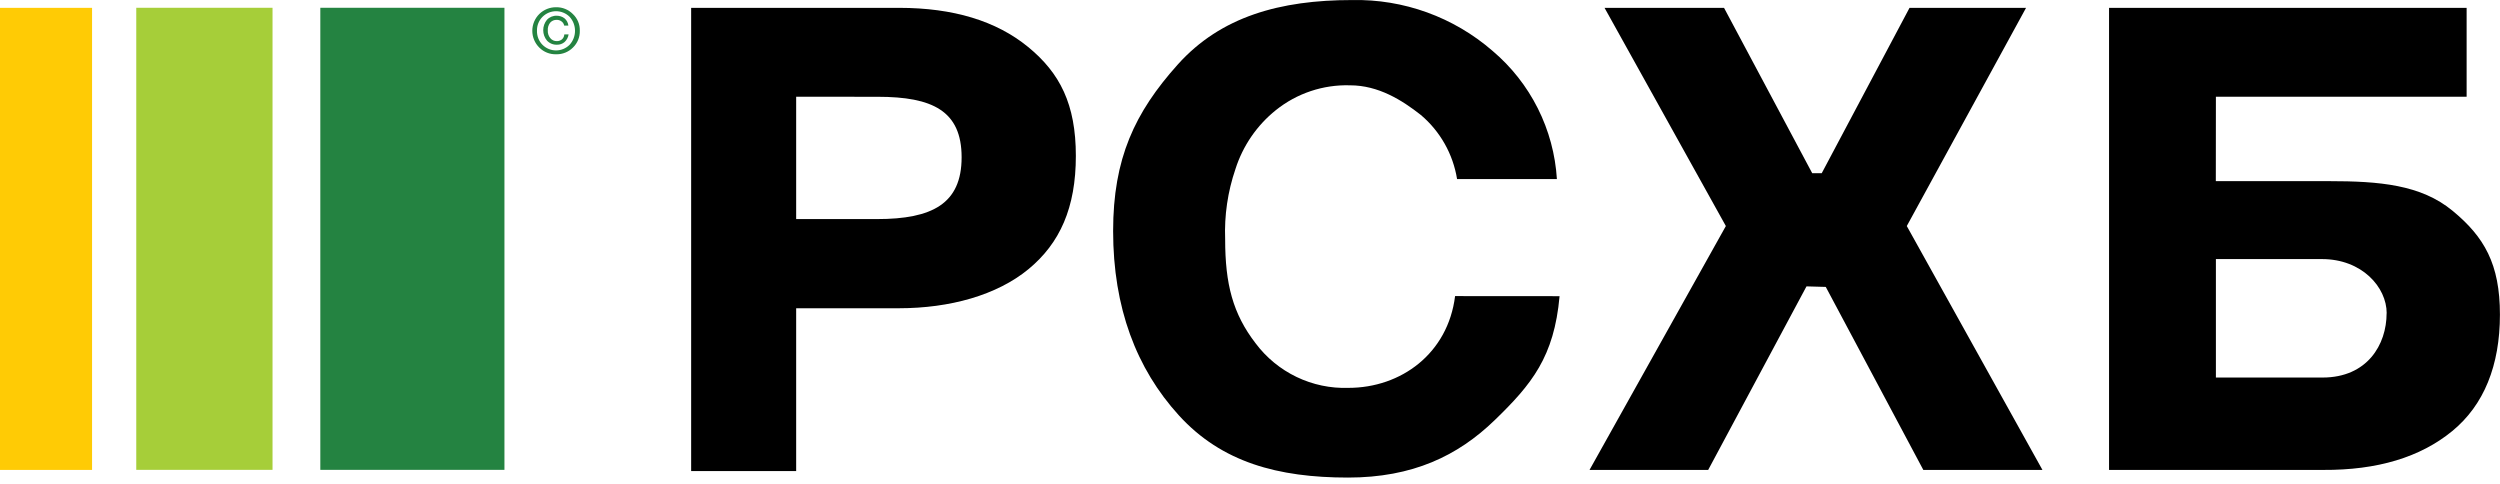 <svg width="320" height="62" viewBox="0 0 320 62" fill="none" xmlns="http://www.w3.org/2000/svg">
<path d="M101.909 12.379V28.042H112.269C119.312 28.042 123.087 26.084 123.087 20.132C123.087 14.181 119.341 12.389 112.356 12.389L101.909 12.379ZM88.467 1.004H115.088C122.014 1.004 127.516 2.672 131.593 6.007C135.671 9.345 137.709 13.339 137.709 19.956C137.709 26.574 135.68 31.126 131.642 34.454C127.604 37.782 121.585 39.456 115.058 39.456H101.909V60.297H88.467V1.004Z" fill="black"/>
<path d="M199.625 37.91C198.932 45.682 196.055 49.197 191.323 53.778C186.592 58.359 180.807 61.129 172.545 61.129C163.58 61.129 156.372 59.172 150.909 53.181C145.446 47.19 142.48 39.368 142.48 29.569C142.48 20.289 145.241 14.406 150.753 8.258C156.264 2.111 163.873 0.006 173.062 0.006C179.654 -0.133 186.064 2.187 191.05 6.516C193.456 8.55 195.426 11.053 196.842 13.873C198.257 16.693 199.087 19.771 199.283 22.922H186.505C185.988 19.72 184.344 16.809 181.871 14.719C179.471 12.83 176.447 10.921 172.809 10.921C169.37 10.814 166.006 11.938 163.317 14.092C160.886 16.04 159.083 18.666 158.137 21.64C157.149 24.528 156.703 27.575 156.82 30.627C156.82 36.353 157.796 40.151 160.722 43.949C162.1 45.786 163.899 47.261 165.965 48.253C168.031 49.245 170.305 49.723 172.594 49.647C179.335 49.647 185.334 45.251 186.251 37.9L199.625 37.91Z" fill="black"/>
<path d="M259.335 1.004L244.069 28.933L261.433 60.15H246.185L233.699 36.725L231.231 36.656L218.647 60.15H203.459L220.91 28.933L205.381 1.004H220.676L231.963 22.169H233.182L244.42 1.004H259.335Z" fill="black"/>
<path d="M305.495 40.093C305.495 36.764 302.334 33.162 297.213 33.162H283.635V48.325H297.291C302.998 48.325 305.486 44.126 305.486 40.093M283.625 23.186H298.062C304.588 23.186 309.875 23.637 313.923 26.975C317.972 30.313 319.991 33.769 319.991 40.269C319.991 46.769 317.952 51.849 313.875 55.188C309.797 58.526 304.305 60.19 297.369 60.15H269.958V1.004H315.728V12.379H283.635L283.625 23.186Z" fill="black"/>
<path d="M64.569 0.995H41.001V60.141H64.569V0.995Z" fill="#248341"/>
<path d="M34.884 0.995H17.442V60.141H34.884V0.995Z" fill="#A6CE39"/>
<path d="M11.784 1.004H0V60.15H11.784V1.004Z" fill="#FFCB05"/>
<path d="M72.235 4.402H72.781C72.726 4.778 72.544 5.124 72.264 5.381C71.993 5.612 71.645 5.734 71.289 5.723C71.05 5.733 70.813 5.69 70.592 5.599C70.372 5.508 70.174 5.37 70.011 5.195C69.702 4.821 69.532 4.35 69.532 3.863C69.532 3.377 69.702 2.906 70.011 2.532C70.172 2.358 70.369 2.222 70.588 2.132C70.807 2.043 71.043 2.002 71.279 2.013C71.632 2.015 71.975 2.132 72.255 2.346C72.534 2.58 72.713 2.913 72.752 3.276H72.216C72.177 3.064 72.058 2.874 71.884 2.747C71.706 2.609 71.485 2.536 71.26 2.542C71.099 2.535 70.94 2.565 70.792 2.629C70.645 2.694 70.515 2.791 70.411 2.914C70.199 3.194 70.095 3.542 70.118 3.893C70.096 4.247 70.207 4.596 70.431 4.872C70.532 4.999 70.661 5.101 70.808 5.169C70.956 5.237 71.117 5.269 71.279 5.263C71.505 5.269 71.725 5.197 71.904 5.058C72.074 4.922 72.186 4.726 72.216 4.509M68.733 3.942C68.724 4.272 68.782 4.601 68.902 4.909C69.023 5.217 69.204 5.497 69.436 5.733C69.896 6.195 70.521 6.454 71.172 6.454C71.823 6.454 72.447 6.195 72.908 5.733C73.355 5.244 73.602 4.605 73.602 3.942C73.602 3.279 73.355 2.639 72.908 2.15C72.448 1.692 71.825 1.435 71.177 1.435C70.528 1.435 69.906 1.692 69.445 2.15C69.211 2.382 69.027 2.66 68.905 2.967C68.782 3.273 68.724 3.602 68.733 3.932M71.182 6.947C70.785 6.958 70.39 6.889 70.021 6.742C69.653 6.596 69.317 6.376 69.035 6.095C68.75 5.815 68.523 5.48 68.369 5.11C68.214 4.74 68.134 4.343 68.134 3.942C68.134 3.541 68.214 3.144 68.369 2.774C68.523 2.404 68.75 2.069 69.035 1.788C69.612 1.226 70.388 0.916 71.191 0.927C71.588 0.919 71.981 0.992 72.349 1.142C72.716 1.292 73.049 1.515 73.328 1.798C73.618 2.07 73.847 2.402 74 2.769C74.153 3.137 74.226 3.533 74.216 3.932C74.227 4.332 74.154 4.731 74.003 5.102C73.852 5.473 73.625 5.808 73.338 6.086C73.057 6.368 72.722 6.59 72.353 6.738C71.984 6.886 71.589 6.957 71.191 6.947" fill="#248341"/>
</svg>
